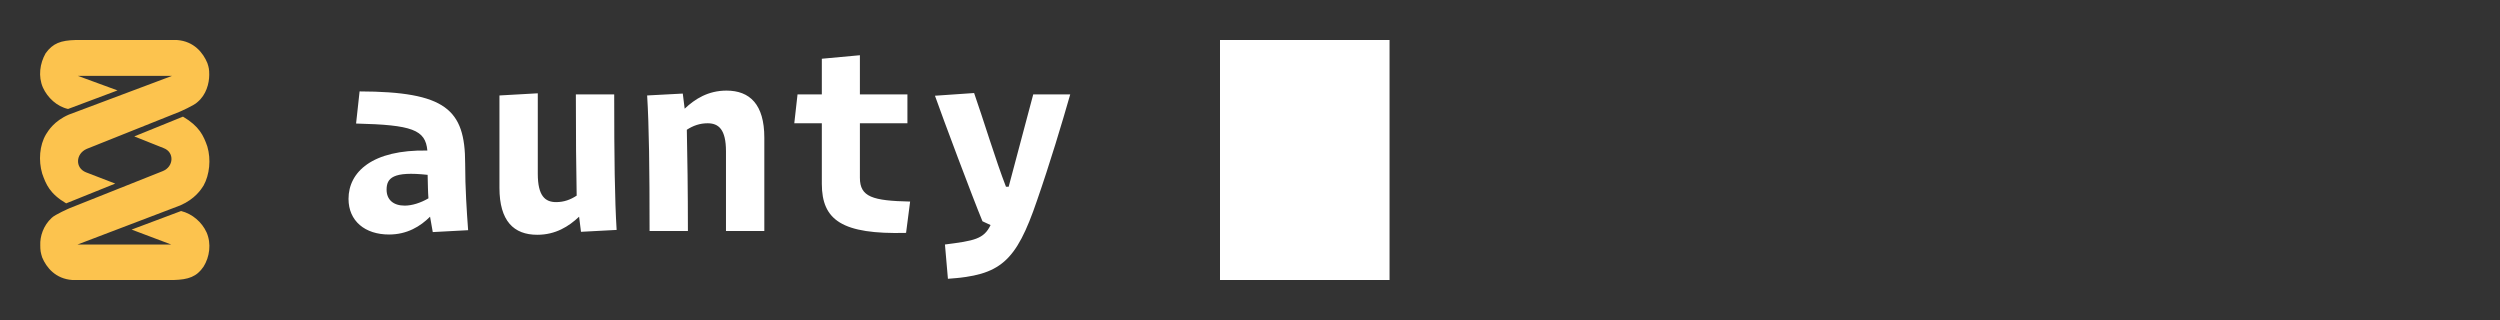 <svg xmlns="http://www.w3.org/2000/svg" width="5000" height="640" viewBox="0 0 5000 640" style="background:#000">
  <rect x="0" y="0" width="5000" height="640" fill="#333333" stroke="none"/>
  <style>
@keyframes pulse {
  0% { opacity: 0; }
  40% { opacity: 0; }
  50% { opacity: 1; }
  90% { opacity: 1; }
  100% { opacity: 0; }
}
rect {
  animation: pulse 1s ease-in infinite;
}
  </style>
  <g fill="none" fill-rule="evenodd">
    <rect width="339.089" height="480" x="2440" y="80" fill="#FFFFFF"/>
    <path fill="#FFFFFF" d="M809.36,411.24 C786.68,411.24 773.18,399.36 773.18,379.38 C773.18,356.16 785.6,342.12 855.26,349.68 C855.8,367.5 855.8,383.16 856.88,396.66 C841.22,405.84 823.94,411.24 809.36,411.24 Z M865.52,464.16 L936.26,460.38 C933.56,423.66 930.32,376.14 930.32,327 C930.32,218.46 890.9,183.36 719.18,182.82 L712.16,247.08 C824.48,249.78 850.94,259.5 854.72,301.08 C744.02,298.92 697.04,344.28 697.04,397.74 C697.04,442.02 729.98,469.02 778.04,469.02 C814.22,469.02 840.68,452.82 860.12,433.38 L865.52,464.16 Z M1161.98,463.62 L1233.26,459.84 C1229.48,398.28 1228.4,315.12 1228.4,188.76 L1151.72,188.76 C1151.72,270.3 1152.26,339.96 1153.34,391.26 C1140.92,399.36 1127.96,404.22 1112.3,404.22 C1090.16,404.22 1075.58,391.8 1075.58,347.52 L1075.58,186.6 L998.9,190.92 L998.9,375.6 C998.9,442.02 1027.52,469.56 1074.5,469.56 C1111.22,469.56 1137.68,452.82 1158.2,433.38 L1161.98,463.62 Z M1415.24,246.54 C1437.38,246.54 1451.96,258.96 1451.96,302.7 L1451.96,462 L1528.64,462 L1528.64,275.16 C1528.64,208.74 1499.48,181.2 1453.04,181.2 C1416.32,181.2 1389.86,197.94 1369.34,217.38 L1365.56,187.14 L1294.28,190.92 C1298.06,251.94 1299.14,335.64 1299.14,462 L1375.82,462 C1375.82,381 1374.74,311.34 1373.66,259.5 C1386.08,251.4 1399.58,246.54 1415.24,246.54 Z M1812.14,465.78 L1820.24,403.14 C1745.18,401.52 1719.8,393.96 1719.8,355.62 L1719.8,246.54 L1814.84,246.54 L1814.84,188.76 L1719.8,188.76 L1719.8,110.46 L1643.66,117.48 L1643.66,188.76 L1595.06,188.76 L1588.58,246.54 L1643.66,246.54 L1643.66,367.5 C1643.66,440.4 1684.16,469.02 1812.14,465.78 Z M1895.84,557.58 C2000.6,550.56 2031.92,524.64 2074.04,400.98 C2099.42,328.08 2124.26,245.46 2140.46,188.76 L2066.48,188.76 L2017.34,373.44 L2011.94,373.44 C1991.96,322.14 1966.04,236.82 1948.22,186.06 L1869.92,191.46 C1884.5,233.04 1946.06,397.2 1964.96,442.56 L1981.16,450.12 C1967.66,478.2 1948.76,481.44 1889.9,489 L1895.84,557.58 Z"/>
    <path fill="#FCC34E" d="M78.792,150.932 C96.522,150.932 119.135,157.034 133.639,174.522 C140.106,180.61 152.997,210.302 152.997,210.302 L227.216,396.023 C236.91,418.092 265.14,419.614 274.012,397.531 L296.596,338.922 L336.133,437.116 C316.775,469.852 298.224,477.448 276.432,485.058 C250.607,492.682 219.957,490.385 198.18,477.448 C190.92,472.882 171.563,461.481 158.657,431.789 L81.212,225.508 L81.212,413.526 L110.248,334.37 L147.351,433.297 C142.511,455.394 124.767,474.404 104.587,483.536 C82.003,493.443 56.193,489.638 36.029,478.209 C15.864,463.75 10.218,447.77 9.412,418.092 L9.412,215.629 C11.817,181.371 35.207,163.108 55.386,154.737 C64.274,151.693 68.306,150.932 78.792,150.932 M420.032,488.863 C402.272,489.638 380.51,482.775 365.17,466.019 C358.717,459.945 345.812,430.253 345.812,430.253 L271.592,243.786 C262.735,221.717 233.669,220.195 225.603,242.264 L202.212,300.873 L162.69,203.44 C182.048,170.718 200.599,162.347 222.392,154.737 C248.187,147.127 278.852,150.171 300.644,162.347 C307.888,166.913 327.261,179.102 340.166,208.781 L418.418,414.273 L418.418,227.03 L388.575,306.2 L351.443,207.244 C357.104,184.415 374.042,165.377 394.206,156.245 C416.805,146.366 443.422,150.171 462.795,162.347 C482.944,176.044 488.605,192.786 489.412,221.717 L489.412,424.912 C486.977,458.423 464.408,476.687 444.244,485.058 C434.55,488.102 430.517,488.863 420.032,488.863" transform="rotate(90 249.412 320)"/>
  </g>
</svg>
